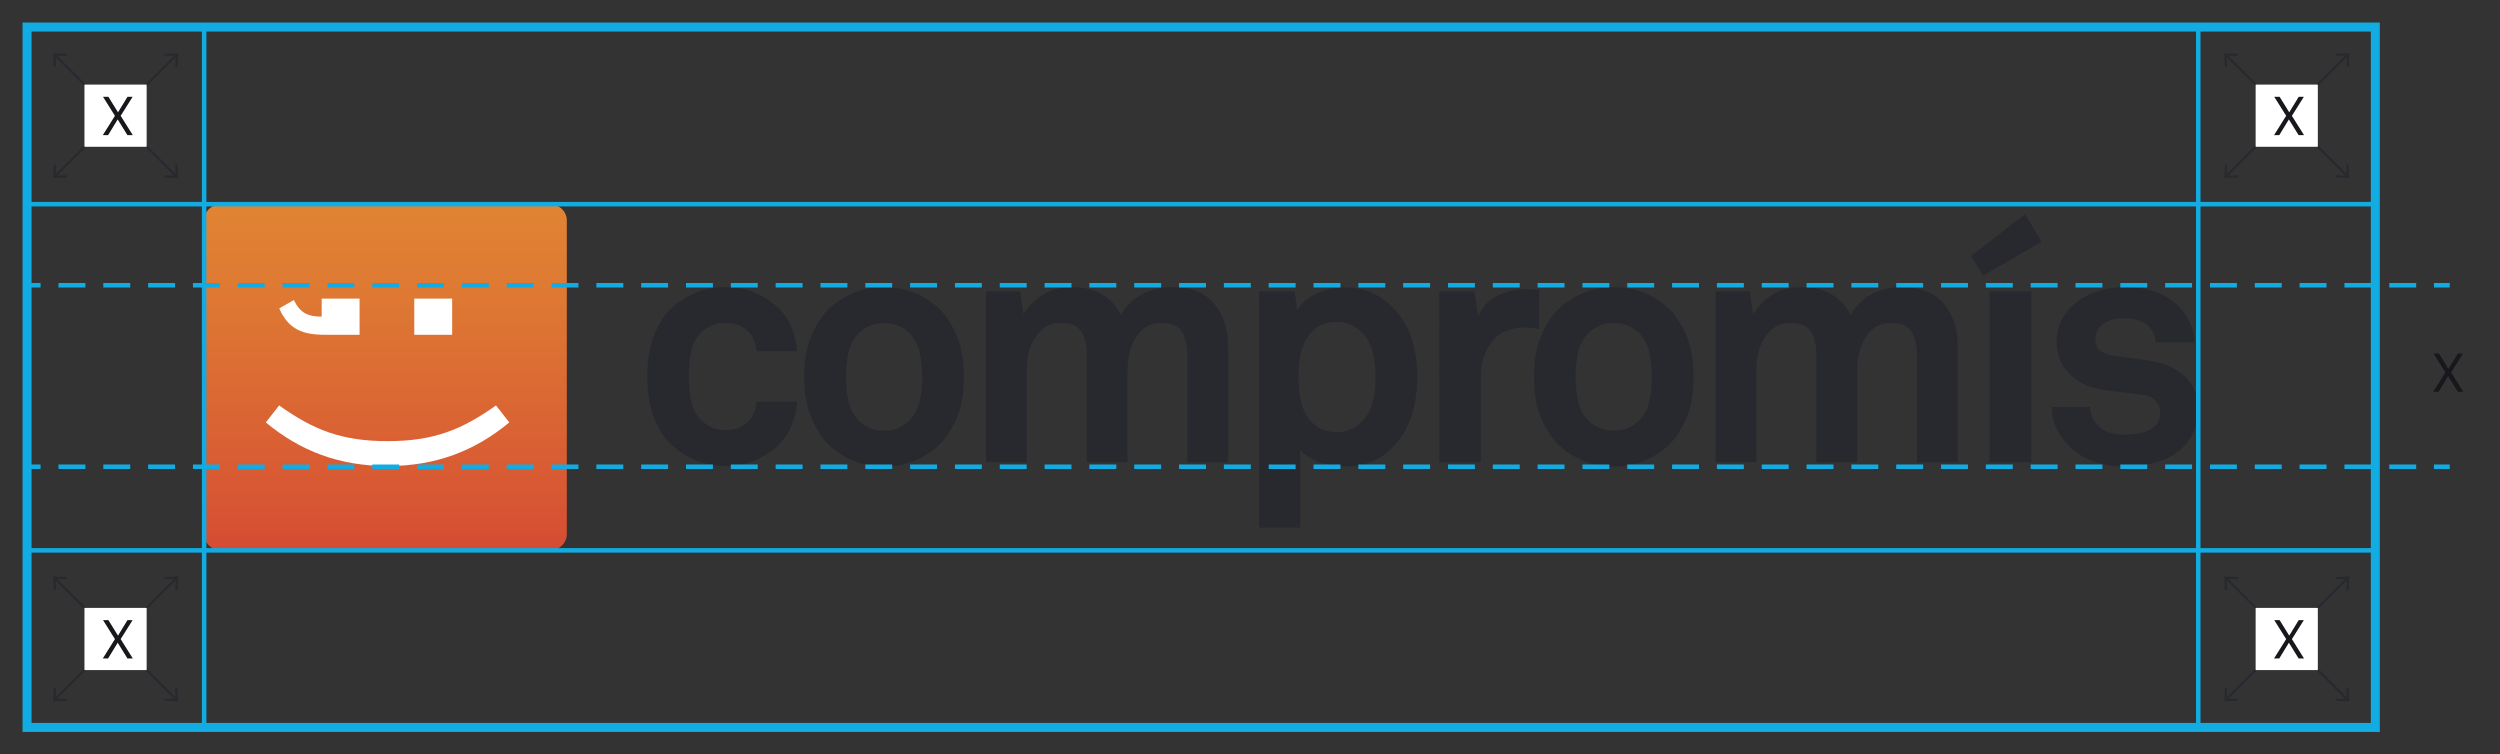 <svg version="1.1" xmlns="http://www.w3.org/2000/svg" xmlns:xlink="http://www.w3.org/1999/xlink" x="0px" y="0px"
	 width="554.41px" height="167.32px" viewBox="0 0 554.41 167.32" style="enable-background:new 0 0 554.41 167.32;"
	 xml:space="preserve">
<rect x="0" y="0" width="554.41" height="167.32" fill="#333333" stroke="none"/>
<style type="text/css">
	.st0{fill:#FFFFFF;}
	.st1{clip-path:url(#SVGID_2_);fill:url(#SVGID_3_);}
	.st2{fill:#27292E;}
	.st3{fill:none;stroke:#12ACE3;stroke-linecap:square;stroke-miterlimit:10;}
	.st4{fill:none;stroke:#12ACE3;stroke-width:2;stroke-linecap:square;stroke-miterlimit:10;}
	.st5{fill:none;stroke:#12ACE3;stroke-linecap:square;stroke-miterlimit:10;stroke-dasharray:4.97,4.97;}
	.st6{fill:none;}
	.st7{fill:#18171C;}
	.st8{fill:none;stroke:#27292E;stroke-width:0.5;stroke-miterlimit:10;}
	.st9{clip-path:url(#SVGID_5_);fill:url(#SVGID_6_);}
</style>
<defs>
</defs>
<rect x="50.21" y="54" class="st0" width="69.5" height="57.5"/>
<g>
	<defs>
		<path id="SVGID_1_" d="M109.99,89.91l2.95,3.77c-7.69,6.38-16.37,9.67-27,9.67c-10.62,0-19.31-3.29-26.99-9.67l2.95-3.77
			c7.62,5.42,13.86,7.92,24.04,7.92C96.13,97.82,102.37,95.33,109.99,89.91 M71.33,66.22h8.41v8.02H72c-4.84,0-8.01-1.17-10.07-5.85
			l3.23-1.85c1.45,2.97,3.23,3.67,6.18,3.67V66.22z M91.87,66.22h8.4v8.02h-8.4V66.22z M49.03,45.28c-2.07,0-3.76,1.61-3.76,3.59
			v69.6c0,1.97,1.69,3.59,3.76,3.59h72.91c2.06,0,3.76-1.62,3.76-3.59v-69.6c0-1.98-1.7-3.59-3.76-3.59H49.03z"/>
	</defs>
	<clipPath id="SVGID_2_">
		<use xlink:href="#SVGID_1_"  style="overflow:visible;"/>
	</clipPath>

		<linearGradient id="SVGID_3_" gradientUnits="userSpaceOnUse" x1="-153.796" y1="396.851" x2="-152.796" y2="396.851" gradientTransform="matrix(0 77.618 77.618 0 -30717.414 11982.263)">
		<stop  offset="0" style="stop-color:#E18433"/>
		<stop  offset="0.276" style="stop-color:#DE7833"/>
		<stop  offset="0.81" style="stop-color:#D85933"/>
		<stop  offset="1" style="stop-color:#D54B32"/>
	</linearGradient>
	<rect x="45.27" y="45.28" class="st1" width="80.43" height="76.77"/>
</g>
<path class="st2" d="M176.74,89.1c-0.09,1.51-0.39,2.98-0.87,4.41c-0.49,1.43-1.17,2.7-2.04,3.83c-1.31,1.65-3.07,3.06-5.28,4.22
	c-2.21,1.16-4.77,1.75-7.68,1.75c-2.92,0-5.52-0.6-7.79-1.78c-2.29-1.2-4.09-2.59-5.4-4.19c-1.41-1.8-2.45-3.86-3.13-6.19
	c-0.68-2.33-1.02-4.88-1.02-7.66c0-2.77,0.34-5.32,1.02-7.64c0.68-2.34,1.72-4.4,3.13-6.2c1.31-1.6,3.11-2.99,5.4-4.18
	c2.27-1.19,4.87-1.79,7.79-1.79c2.91,0,5.47,0.59,7.68,1.75c2.21,1.17,3.97,2.57,5.28,4.22c0.87,1.12,1.55,2.4,2.04,3.83
	c0.48,1.43,0.77,2.9,0.87,4.4h-8.96c-0.04-0.67-0.17-1.29-0.36-1.87c-0.2-0.58-0.44-1.1-0.73-1.59c-0.54-0.81-1.29-1.48-2.26-2.01
	c-0.98-0.53-2.16-0.8-3.57-0.8c-1.27,0-2.34,0.22-3.25,0.66c-0.9,0.43-1.66,0.99-2.29,1.66c-1.12,1.21-1.82,2.66-2.12,4.35
	c-0.29,1.69-0.43,3.42-0.43,5.21c0,1.8,0.15,3.52,0.43,5.18c0.3,1.66,1,3.1,2.12,4.31c0.62,0.67,1.39,1.23,2.29,1.7
	c0.91,0.46,1.98,0.69,3.25,0.69c1.41,0,2.59-0.26,3.57-0.8c0.97-0.53,1.72-1.19,2.26-2.01c0.29-0.49,0.53-1.01,0.73-1.59
	c0.19-0.58,0.32-1.2,0.36-1.88H176.74z"/>
<path class="st2" d="M213.76,83.57c0,3.21-0.39,5.89-1.17,8.05c-0.78,2.16-1.87,4.14-3.28,5.93c-1.31,1.61-3.12,2.99-5.42,4.16
	c-2.32,1.16-4.92,1.75-7.84,1.75c-2.92,0-5.52-0.58-7.83-1.75c-2.31-1.17-4.11-2.55-5.42-4.16c-1.41-1.79-2.5-3.77-3.28-5.93
	c-0.78-2.16-1.17-4.84-1.17-8.05c0-3.21,0.39-5.89,1.17-8.05c0.78-2.16,1.87-4.14,3.28-5.94c1.31-1.6,3.12-2.99,5.42-4.15
	c2.31-1.16,4.92-1.75,7.83-1.75c2.92,0,5.52,0.59,7.84,1.75c2.3,1.17,4.11,2.55,5.42,4.15c1.41,1.8,2.5,3.78,3.28,5.94
	C213.37,77.68,213.76,80.36,213.76,83.57 M204.51,83.57c0-1.8-0.17-3.53-0.51-5.21c-0.35-1.68-1.07-3.12-2.18-4.33
	c-0.63-0.68-1.44-1.25-2.41-1.72c-0.97-0.46-2.09-0.69-3.35-0.69c-1.27,0-2.37,0.23-3.35,0.69c-0.97,0.47-1.77,1.04-2.41,1.72
	c-1.12,1.21-1.84,2.66-2.19,4.33c-0.34,1.68-0.51,3.41-0.51,5.21c0,1.79,0.17,3.53,0.51,5.21c0.35,1.67,1.07,3.12,2.19,4.33
	c0.63,0.69,1.43,1.25,2.41,1.71c0.98,0.46,2.08,0.7,3.35,0.7c1.26,0,2.38-0.23,3.35-0.7c0.97-0.46,1.77-1.02,2.41-1.71
	c1.11-1.21,1.84-2.65,2.18-4.33C204.34,87.1,204.51,85.36,204.51,83.57"/>
<path class="st2" d="M263.31,102.51V78.98c0-2.33-0.41-4.14-1.21-5.43c-0.79-1.29-2.34-1.94-4.62-1.94c-1.31,0-2.43,0.31-3.36,0.92
	c-0.91,0.61-1.68,1.41-2.29,2.4c-0.61,1-1.06,2.11-1.35,3.31c-0.29,1.22-0.43,2.4-0.43,3.57v20.69h-9.03V78.98
	c0-2.33-0.4-4.14-1.21-5.43c-0.8-1.29-2.34-1.94-4.62-1.94c-1.31,0-2.43,0.31-3.35,0.92c-0.93,0.61-1.7,1.41-2.33,2.4
	c-0.63,1-1.1,2.11-1.38,3.31c-0.29,1.22-0.44,2.4-0.44,3.57v20.69h-9.03V64.62h7.57l0.73,5.03c1.07-1.75,2.5-3.18,4.3-4.3
	c1.79-1.12,3.96-1.68,6.48-1.68c2.67,0,4.9,0.54,6.7,1.64c1.8,1.09,3.18,2.61,4.15,4.54c1.12-1.98,2.66-3.51,4.63-4.58
	c1.97-1.06,4.24-1.6,6.81-1.6c4.08,0,7.16,1.23,9.22,3.68c2.07,2.46,3.1,5.65,3.1,9.59v25.57H263.31z"/>
<path class="st2" d="M314.3,83.49c0,7.54-2.26,13.17-6.78,16.9c-1.17,0.98-2.51,1.72-4.05,2.26c-1.52,0.53-3.26,0.79-5.2,0.79
	c-2.29,0-4.3-0.35-6.02-1.05c-1.72-0.7-3.02-1.59-3.9-2.66v17.27h-9.11V64.62h7.87l0.58,4.16c1.12-1.75,2.65-3.02,4.59-3.83
	c1.94-0.8,3.96-1.21,6.05-1.21c1.89,0,3.61,0.29,5.13,0.88c1.53,0.58,2.88,1.36,4.05,2.34c2.29,1.84,3.98,4.16,5.11,6.96
	C313.74,76.7,314.3,79.9,314.3,83.49 M305.05,83.64c0-1.65-0.16-3.29-0.48-4.91c-0.31-1.63-0.95-3.08-1.93-4.34
	c-0.68-0.82-1.52-1.53-2.51-2.11c-0.99-0.58-2.19-0.88-3.6-0.88c-1.8,0-3.26,0.37-4.37,1.13c-1.12,0.75-1.99,1.73-2.62,2.91
	c-0.63,1.19-1.05,2.51-1.28,3.97c-0.22,1.46-0.33,2.87-0.33,4.22c0,1.37,0.11,2.76,0.33,4.2c0.22,1.43,0.65,2.74,1.28,3.93
	c0.64,1.19,1.5,2.17,2.62,2.92c1.12,0.75,2.57,1.13,4.37,1.13c1.41,0,2.61-0.3,3.6-0.88c1-0.58,1.83-1.29,2.51-2.11
	c0.98-1.26,1.62-2.69,1.93-4.3C304.9,86.92,305.05,85.29,305.05,83.64"/>
<path class="st2" d="M341.33,73c-1.11-0.24-2.16-0.36-3.14-0.36c-3.2,0-5.63,1.02-7.28,3.06c-1.66,2.05-2.48,4.6-2.48,7.66v19.15
	h-9.26V64.62h7.79l0.81,5.63c0.88-2.16,2.32-3.73,4.34-4.69c2.02-0.96,4.14-1.45,6.38-1.45c0.97,0,1.91,0.07,2.83,0.21V73z"/>
<path class="st2" d="M375.58,83.57c0,3.21-0.39,5.89-1.16,8.05c-0.78,2.16-1.87,4.14-3.28,5.93c-1.31,1.61-3.12,2.99-5.42,4.16
	c-2.31,1.16-4.92,1.75-7.84,1.75c-2.91,0-5.52-0.58-7.82-1.75c-2.31-1.17-4.12-2.55-5.43-4.16c-1.41-1.79-2.51-3.77-3.28-5.93
	c-0.77-2.16-1.16-4.84-1.16-8.05c0-3.21,0.39-5.89,1.16-8.05c0.77-2.16,1.87-4.14,3.28-5.94c1.31-1.6,3.12-2.99,5.43-4.15
	c2.3-1.16,4.91-1.75,7.82-1.75c2.92,0,5.53,0.59,7.84,1.75c2.3,1.17,4.11,2.55,5.42,4.15c1.41,1.8,2.5,3.78,3.28,5.94
	C375.19,77.68,375.58,80.36,375.58,83.57 M366.32,83.57c0-1.8-0.17-3.53-0.5-5.21c-0.34-1.68-1.07-3.12-2.19-4.33
	c-0.63-0.68-1.43-1.25-2.41-1.72c-0.97-0.46-2.09-0.69-3.35-0.69c-1.26,0-2.38,0.23-3.35,0.69c-0.97,0.47-1.77,1.04-2.41,1.72
	c-1.12,1.21-1.85,2.66-2.19,4.33c-0.34,1.68-0.51,3.41-0.51,5.21c0,1.79,0.17,3.53,0.51,5.21c0.34,1.67,1.07,3.12,2.19,4.33
	c0.64,0.69,1.44,1.25,2.41,1.71c0.97,0.46,2.09,0.7,3.35,0.7c1.27,0,2.38-0.23,3.35-0.7c0.97-0.46,1.78-1.02,2.41-1.71
	c1.12-1.21,1.85-2.65,2.19-4.33C366.15,87.1,366.32,85.36,366.32,83.57"/>
<path class="st2" d="M425.12,102.51V78.98c0-2.33-0.4-4.14-1.2-5.43c-0.8-1.29-2.35-1.94-4.63-1.94c-1.32,0-2.43,0.31-3.36,0.92
	c-0.92,0.61-1.68,1.41-2.29,2.4c-0.61,1-1.06,2.11-1.34,3.31c-0.29,1.22-0.44,2.4-0.44,3.57v20.69h-9.04V78.98
	c0-2.33-0.4-4.14-1.2-5.43c-0.8-1.29-2.35-1.94-4.63-1.94c-1.31,0-2.43,0.31-3.35,0.92c-0.92,0.61-1.7,1.41-2.33,2.4
	c-0.62,1-1.09,2.11-1.38,3.31c-0.3,1.22-0.44,2.4-0.44,3.57v20.69h-9.03V64.62h7.57l0.74,5.03c1.06-1.75,2.49-3.18,4.29-4.3
	c1.8-1.12,3.96-1.68,6.49-1.68c2.67,0,4.9,0.54,6.7,1.64c1.8,1.09,3.19,2.61,4.16,4.54c1.11-1.98,2.66-3.51,4.62-4.58
	c1.97-1.06,4.24-1.6,6.82-1.6c4.08,0,7.16,1.23,9.22,3.68c2.06,2.46,3.1,5.65,3.1,9.59v25.57H425.12z"/>
<path class="st2" d="M439.76,61.13l-2.62-4.38l11.95-9.25l3.64,6.12L439.76,61.13z M441.22,64.62h9.25v37.89h-9.25V64.62z"/>
<path class="st2" d="M487.49,90.78c0,1.85-0.3,3.45-0.91,4.81c-0.61,1.36-1.4,2.53-2.37,3.49c-1.56,1.56-3.45,2.68-5.68,3.35
	c-2.24,0.68-4.66,1.01-7.29,1.01c-2.43,0-4.69-0.35-6.77-1.05c-2.09-0.7-3.92-1.8-5.47-3.32c-1.12-1.07-2.07-2.36-2.84-3.86
	c-0.78-1.5-1.17-3.15-1.17-4.95h8.53c0,0.82,0.19,1.65,0.58,2.47c0.39,0.82,0.88,1.48,1.46,1.96c0.73,0.59,1.54,1.01,2.45,1.27
	c0.9,0.27,2,0.41,3.31,0.41c0.78,0,1.61-0.06,2.52-0.19c0.89-0.12,1.73-0.35,2.51-0.69c0.78-0.34,1.42-0.82,1.92-1.46
	c0.52-0.63,0.77-1.46,0.77-2.47c0-1.13-0.34-2.01-1.02-2.7c-0.67-0.67-1.6-1.12-2.76-1.3c-1.7-0.24-3.45-0.45-5.25-0.62
	c-1.8-0.17-3.54-0.45-5.25-0.84c-1.31-0.29-2.49-0.76-3.53-1.39c-1.05-0.63-1.96-1.39-2.74-2.29c-0.78-0.9-1.37-1.89-1.79-2.98
	c-0.41-1.09-0.62-2.24-0.62-3.46c0-1.95,0.37-3.61,1.1-4.99c0.73-1.39,1.64-2.57,2.76-3.54c1.42-1.21,3.09-2.15,5.03-2.81
	c1.94-0.65,4.1-0.98,6.48-0.98c2.28,0,4.48,0.36,6.6,1.09c2.11,0.74,3.87,1.85,5.27,3.36c1.02,1.11,1.83,2.34,2.44,3.68
	c0.61,1.34,0.91,2.7,0.91,4.11h-8.67c0-0.74-0.14-1.39-0.43-1.97c-0.29-0.58-0.66-1.12-1.09-1.6c-0.54-0.53-1.25-0.96-2.15-1.27
	c-0.9-0.32-1.83-0.47-2.8-0.47c-0.68,0-1.34,0.03-1.97,0.08c-0.63,0.04-1.29,0.21-1.97,0.5c-0.83,0.35-1.52,0.85-2.07,1.53
	c-0.55,0.68-0.84,1.51-0.84,2.47c0,1.37,0.47,2.3,1.42,2.82c0.95,0.51,1.93,0.83,2.95,0.98c0.87,0.1,1.61,0.18,2.19,0.26
	c0.58,0.07,1.17,0.14,1.74,0.22c0.59,0.07,1.2,0.15,1.82,0.26c0.63,0.09,1.41,0.21,2.33,0.36c3.01,0.48,5.49,1.63,7.43,3.46
	C486.51,85.35,487.49,87.77,487.49,90.78"/>
<line class="st3" x1="6" y1="45.28" x2="526.76" y2="45.28"/>
<line class="st3" x1="6" y1="122.05" x2="526.76" y2="122.05"/>
<rect x="6" y="6" class="st4" width="520.76" height="155.32"/>
<line class="st3" x1="6" y1="103.51" x2="8.5" y2="103.51"/>
<line class="st5" x1="13.47" y1="103.51" x2="537.78" y2="103.51"/>
<line class="st3" x1="540.26" y1="103.51" x2="542.76" y2="103.51"/>
<line class="st3" x1="6" y1="63.26" x2="8.5" y2="63.26"/>
<line class="st5" x1="13.47" y1="63.26" x2="537.78" y2="63.26"/>
<line class="st3" x1="540.26" y1="63.26" x2="542.76" y2="63.26"/>
<rect class="st6" width="554.41" height="167.32"/>
<g>
	<path class="st7" d="M545.06,86.88l-2.16-3.49l-2.13,3.49h-1.16l2.69-4.29l-2.64-4.21h1.19l2.13,3.44l2.1-3.44h1.14l-2.65,4.21
		l2.69,4.29H545.06z"/>
</g>
<line class="st3" x1="45.27" y1="6" x2="45.27" y2="161.32"/>
<line class="st3" x1="487.49" y1="6" x2="487.49" y2="161.32"/>
<line class="st8" x1="12.18" y1="128.24" x2="39.08" y2="155.14"/>
<polygon class="st2" points="11.9,130.85 12.4,130.84 12.31,128.37 14.78,128.46 14.8,127.96 11.79,127.85 "/>
<polygon class="st2" points="36.46,155.41 36.48,154.91 38.94,155 38.85,152.54 39.35,152.52 39.46,155.52 "/>
<line class="st8" x1="39.1" y1="128.24" x2="12.2" y2="155.14"/>
<polygon class="st2" points="36.48,127.96 36.5,128.46 38.96,128.37 38.87,130.84 39.37,130.85 39.48,127.85 "/>
<polygon class="st2" points="11.92,152.52 12.42,152.54 12.33,155 14.8,154.91 14.81,155.41 11.81,155.52 "/>
<rect x="18.73" y="134.81" class="st0" width="13.79" height="13.79"/>
<g>
	<path class="st7" d="M28.26,146.02l-2.16-3.49l-2.13,3.49H22.8l2.69-4.29l-2.64-4.21h1.19l2.13,3.44l2.1-3.44h1.14l-2.65,4.21
		l2.69,4.29H28.26z"/>
</g>
<line class="st8" x1="12.18" y1="12.19" x2="39.08" y2="39.09"/>
<polygon class="st2" points="11.9,14.81 12.4,14.79 12.31,12.32 14.78,12.41 14.8,11.91 11.79,11.8 "/>
<polygon class="st2" points="36.46,39.36 36.48,38.86 38.94,38.95 38.85,36.49 39.35,36.47 39.46,39.47 "/>
<line class="st8" x1="39.1" y1="12.19" x2="12.2" y2="39.09"/>
<polygon class="st2" points="36.48,11.91 36.5,12.41 38.96,12.32 38.87,14.79 39.37,14.81 39.48,11.81 "/>
<polygon class="st2" points="11.92,36.47 12.42,36.49 12.33,38.95 14.8,38.86 14.81,39.36 11.81,39.47 "/>
<rect x="18.73" y="18.76" class="st0" width="13.79" height="13.79"/>
<g>
	<path class="st7" d="M28.26,29.97l-2.16-3.49l-2.13,3.49H22.8l2.69-4.29l-2.64-4.21h1.19l2.13,3.44l2.1-3.44h1.14l-2.65,4.21
		l2.69,4.29H28.26z"/>
</g>
<line class="st8" x1="493.67" y1="128.24" x2="520.56" y2="155.14"/>
<polygon class="st2" points="493.39,130.85 493.89,130.84 493.8,128.37 496.26,128.46 496.28,127.96 493.28,127.85 "/>
<polygon class="st2" points="517.95,155.41 517.97,154.91 520.43,155 520.34,152.54 520.84,152.52 520.95,155.52 "/>
<line class="st8" x1="520.58" y1="128.24" x2="493.68" y2="155.14"/>
<polygon class="st2" points="517.97,127.96 517.98,128.46 520.45,128.37 520.36,130.84 520.86,130.85 520.97,127.85 "/>
<polygon class="st2" points="493.41,152.52 493.91,152.54 493.82,155 496.28,154.91 496.3,155.41 493.3,155.52 "/>
<rect x="500.22" y="134.81" class="st0" width="13.79" height="13.79"/>
<g>
	<path class="st7" d="M509.75,146.02l-2.16-3.49l-2.13,3.49h-1.16l2.69-4.29l-2.64-4.21h1.19l2.13,3.44l2.1-3.44h1.14l-2.65,4.21
		l2.69,4.29H509.75z"/>
</g>
<line class="st8" x1="493.67" y1="12.19" x2="520.56" y2="39.09"/>
<polygon class="st2" points="493.39,14.81 493.89,14.79 493.8,12.32 496.26,12.41 496.28,11.91 493.28,11.8 "/>
<polygon class="st2" points="517.95,39.36 517.97,38.86 520.43,38.95 520.34,36.49 520.84,36.47 520.95,39.47 "/>
<line class="st8" x1="520.58" y1="12.19" x2="493.68" y2="39.09"/>
<polygon class="st2" points="517.97,11.91 517.98,12.41 520.45,12.32 520.36,14.79 520.86,14.81 520.97,11.81 "/>
<polygon class="st2" points="493.41,36.47 493.91,36.49 493.82,38.95 496.28,38.86 496.3,39.36 493.3,39.47 "/>
<rect x="500.22" y="18.76" class="st0" width="13.79" height="13.79"/>
<g>
	<path class="st7" d="M509.75,29.97l-2.16-3.49l-2.13,3.49h-1.16l2.69-4.29l-2.64-4.21h1.19l2.13,3.44l2.1-3.44h1.14l-2.65,4.21
		l2.69,4.29H509.75z"/>
</g>
</svg>

